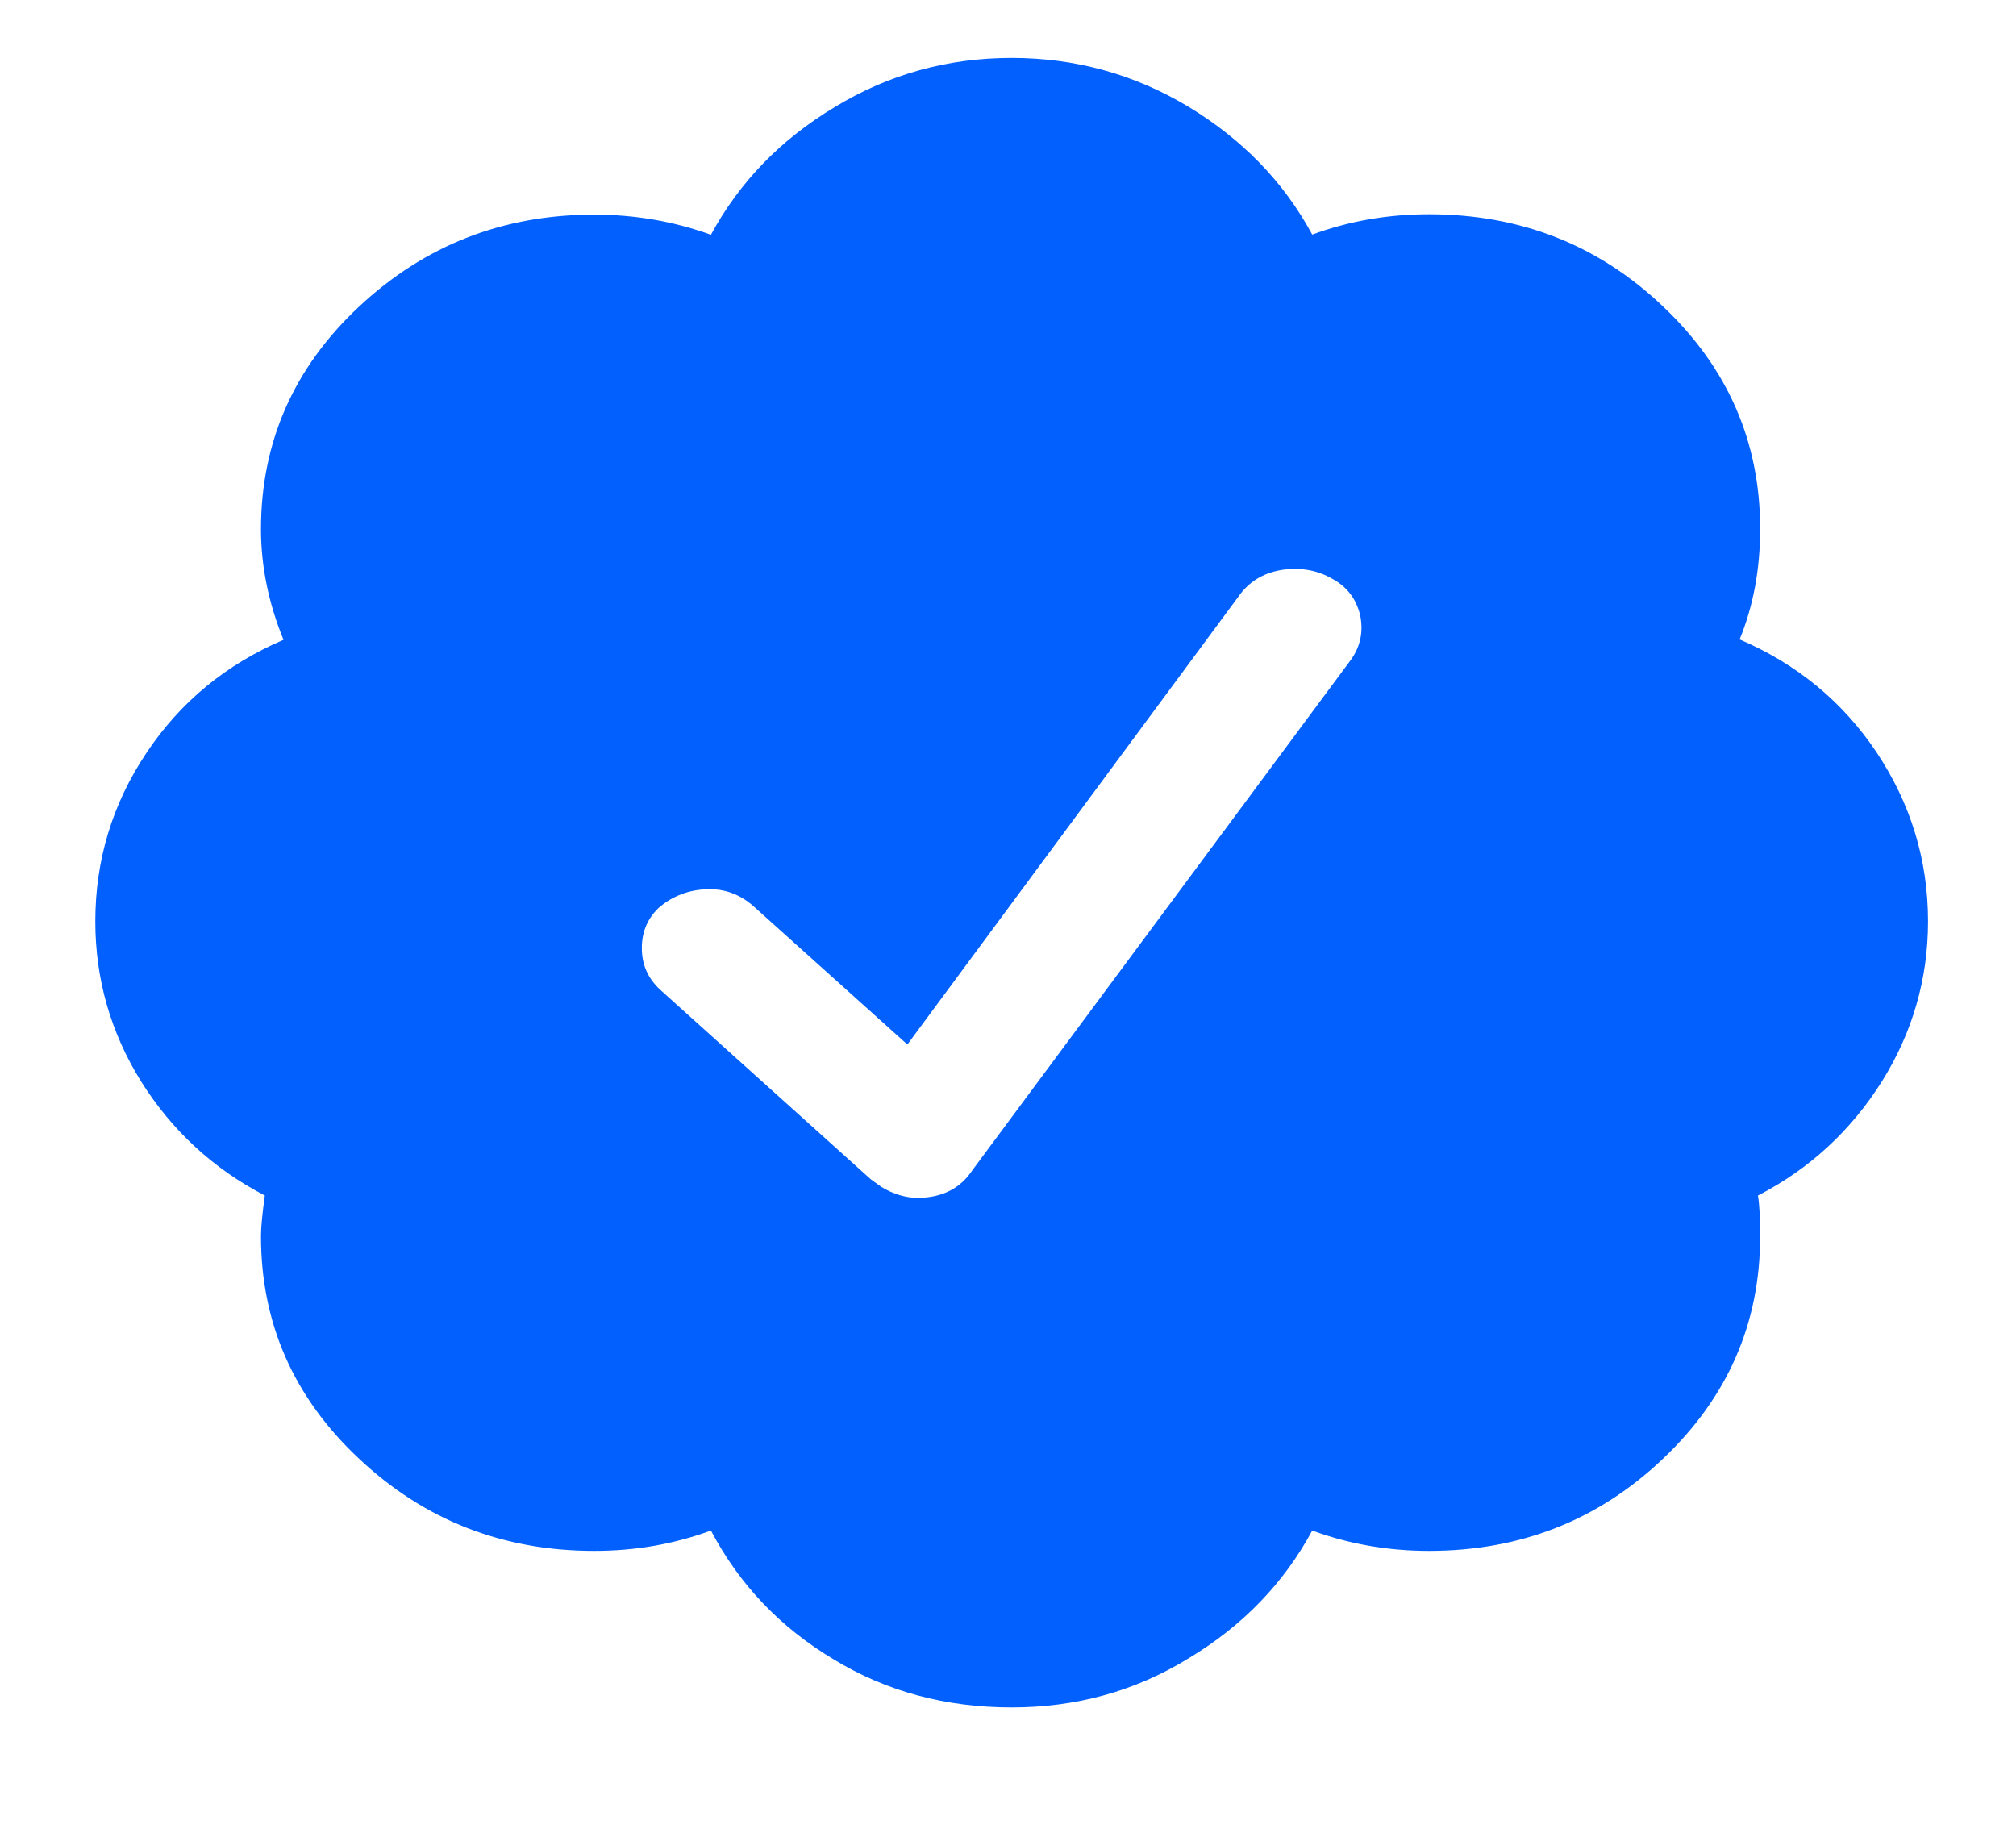 <svg width="11" height="10" viewBox="0 0 11 10" fill="none" xmlns="http://www.w3.org/2000/svg">
<path d="M10.52 5.027C10.52 5.342 10.435 5.634 10.268 5.901C10.1 6.168 9.875 6.377 9.592 6.523C9.6 6.571 9.604 6.645 9.604 6.745C9.604 7.221 9.426 7.625 9.074 7.959C8.721 8.295 8.295 8.462 7.797 8.462C7.574 8.462 7.361 8.425 7.16 8.351C7.004 8.64 6.779 8.872 6.484 9.049C6.191 9.229 5.869 9.316 5.52 9.316C5.162 9.316 4.838 9.23 4.549 9.054C4.258 8.88 4.035 8.647 3.879 8.351C3.678 8.425 3.467 8.462 3.242 8.462C2.744 8.462 2.316 8.295 1.959 7.959C1.602 7.625 1.424 7.219 1.424 6.745C1.424 6.692 1.432 6.618 1.445 6.523C1.162 6.376 0.938 6.168 0.77 5.901C0.604 5.634 0.52 5.342 0.52 5.027C0.52 4.693 0.613 4.386 0.799 4.108C0.984 3.83 1.234 3.625 1.547 3.491C1.465 3.291 1.424 3.088 1.424 2.888C1.424 2.413 1.602 2.007 1.959 1.673C2.316 1.339 2.744 1.171 3.242 1.171C3.465 1.171 3.678 1.208 3.879 1.281C4.035 0.993 4.26 0.761 4.555 0.584C4.848 0.406 5.17 0.316 5.52 0.316C5.869 0.316 6.191 0.406 6.484 0.582C6.777 0.759 7.004 0.991 7.16 1.28C7.361 1.206 7.572 1.169 7.797 1.169C8.295 1.169 8.721 1.336 9.074 1.672C9.428 2.007 9.604 2.412 9.604 2.886C9.604 3.108 9.566 3.308 9.492 3.489C9.805 3.623 10.055 3.829 10.24 4.106C10.426 4.386 10.52 4.693 10.52 5.027ZM5.307 6.383L7.371 3.6C7.424 3.526 7.439 3.445 7.422 3.359C7.402 3.273 7.354 3.204 7.271 3.159C7.189 3.111 7.1 3.096 7.004 3.108C6.906 3.122 6.828 3.164 6.77 3.238L4.951 5.699L4.113 4.946C4.039 4.88 3.953 4.848 3.857 4.852C3.76 4.855 3.676 4.887 3.602 4.946C3.535 5.006 3.502 5.082 3.502 5.173C3.502 5.263 3.535 5.338 3.602 5.4L4.752 6.435L4.809 6.476C4.875 6.516 4.943 6.536 5.01 6.536C5.141 6.534 5.24 6.485 5.307 6.383Z" fill="#0261FE"/>
</svg>
